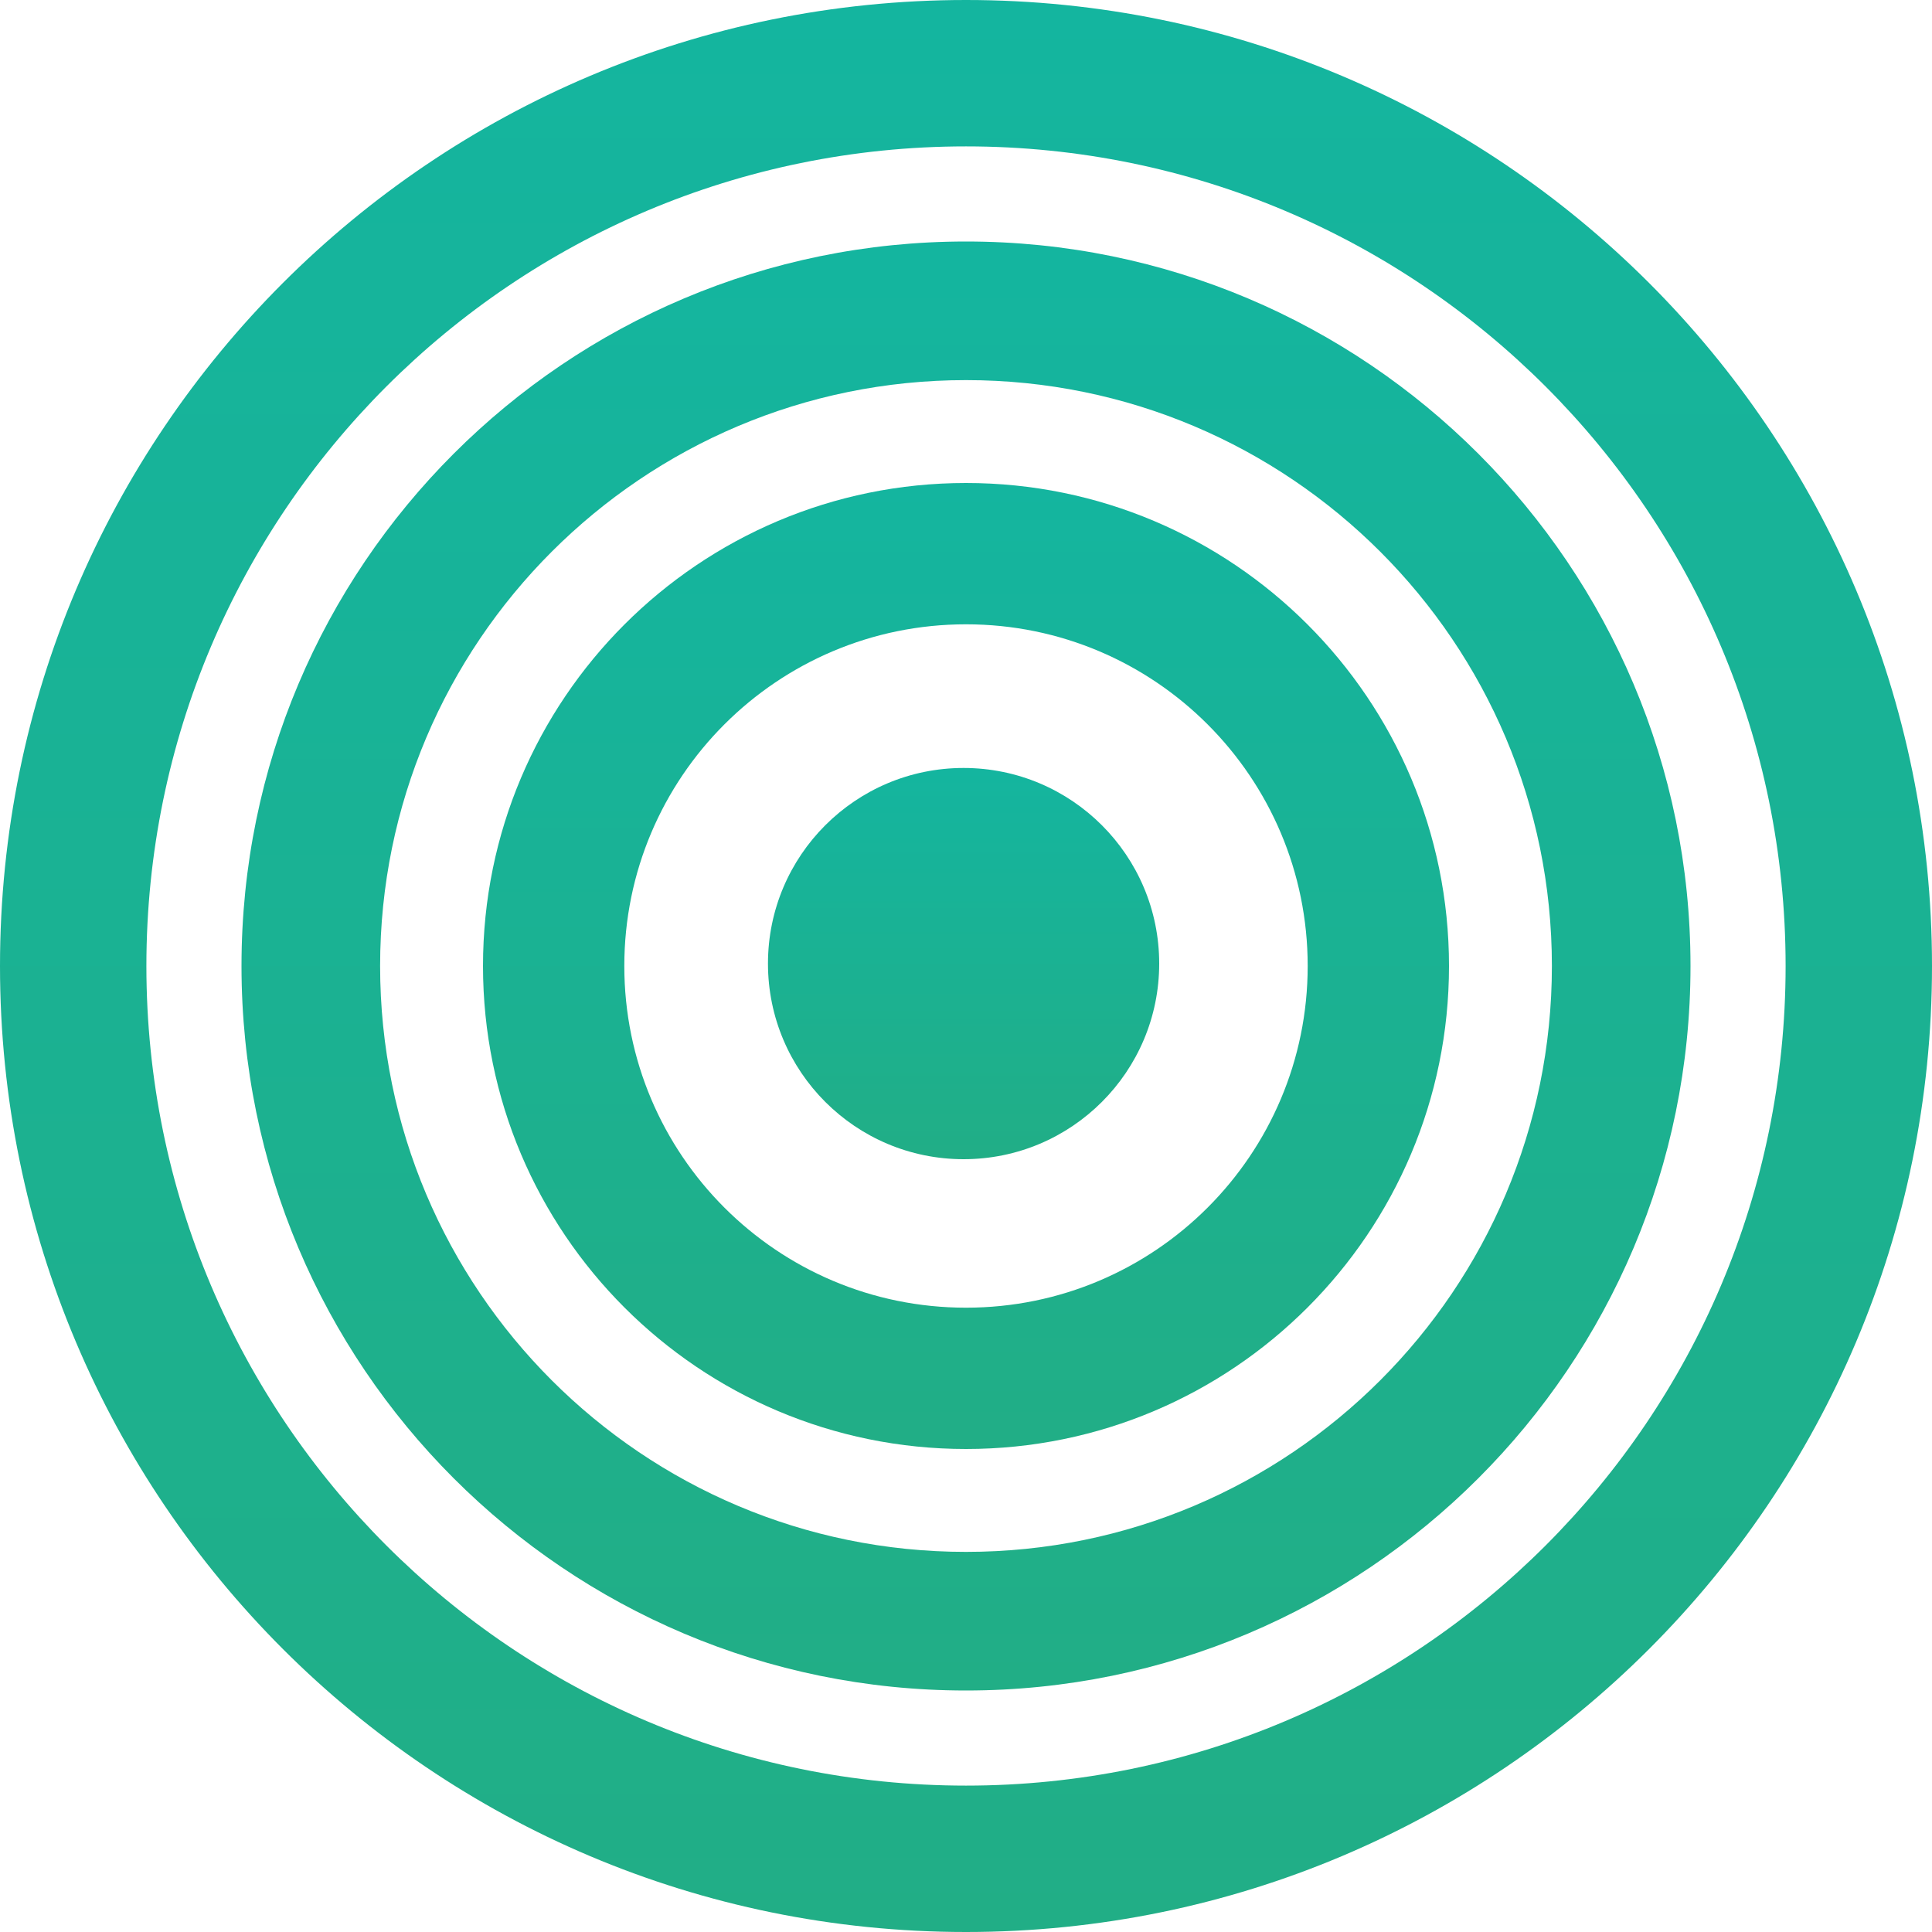 <svg width="400" height="400" viewBox="0 0 400 400" fill="none" xmlns="http://www.w3.org/2000/svg">
<circle cx="199.5" cy="199.5" r="40.5" fill="url(#paint0_linear)"/>
<path d="M300 200C300 255.228 255.228 300 200 300C144.772 300 100 255.228 100 200C100 144.772 144.772 100 200 100C255.228 100 300 144.772 300 200ZM129.257 200C129.257 239.071 160.929 270.743 200 270.743C239.071 270.743 270.743 239.071 270.743 200C270.743 160.929 239.071 129.257 200 129.257C160.929 129.257 129.257 160.929 129.257 200Z" fill="url(#paint1_linear)"/>
<path d="M350 200C350 282.843 282.843 350 200 350C117.157 350 50 282.843 50 200C50 117.157 117.157 50 200 50C282.843 50 350 117.157 350 200ZM78.698 200C78.698 266.993 133.007 321.302 200 321.302C266.993 321.302 321.302 266.993 321.302 200C321.302 133.007 266.993 78.698 200 78.698C133.007 78.698 78.698 133.007 78.698 200Z" fill="url(#paint2_linear)"/>
<path d="M400 200C400 310.457 310.457 400 200 400C89.543 400 0 310.457 0 200C0 89.543 89.543 0 200 0C310.457 0 400 89.543 400 200ZM30.308 200C30.308 293.718 106.282 369.692 200 369.692C293.718 369.692 369.692 293.718 369.692 200C369.692 106.282 293.718 30.308 200 30.308C106.282 30.308 30.308 106.282 30.308 200Z" fill="url(#paint3_linear)"/>
<defs>
<linearGradient id="paint0_linear" x1="199.5" y1="159" x2="199.5" y2="240" gradientUnits="userSpaceOnUse">
<stop stop-color="#14B59F"/>
<stop offset="1" stop-color="#21AE86"/>
</linearGradient>
<linearGradient id="paint1_linear" x1="200" y1="100" x2="200" y2="300" gradientUnits="userSpaceOnUse">
<stop stop-color="#14B59F"/>
<stop offset="1" stop-color="#21AE86"/>
</linearGradient>
<linearGradient id="paint2_linear" x1="200" y1="50" x2="200" y2="350" gradientUnits="userSpaceOnUse">
<stop stop-color="#14B59F"/>
<stop offset="1" stop-color="#21AE86"/>
</linearGradient>
<linearGradient id="paint3_linear" x1="200" y1="0" x2="200" y2="400" gradientUnits="userSpaceOnUse">
<stop stop-color="#14B59F"/>
<stop offset="1" stop-color="#21AE86"/>
</linearGradient>
</defs>
</svg>
